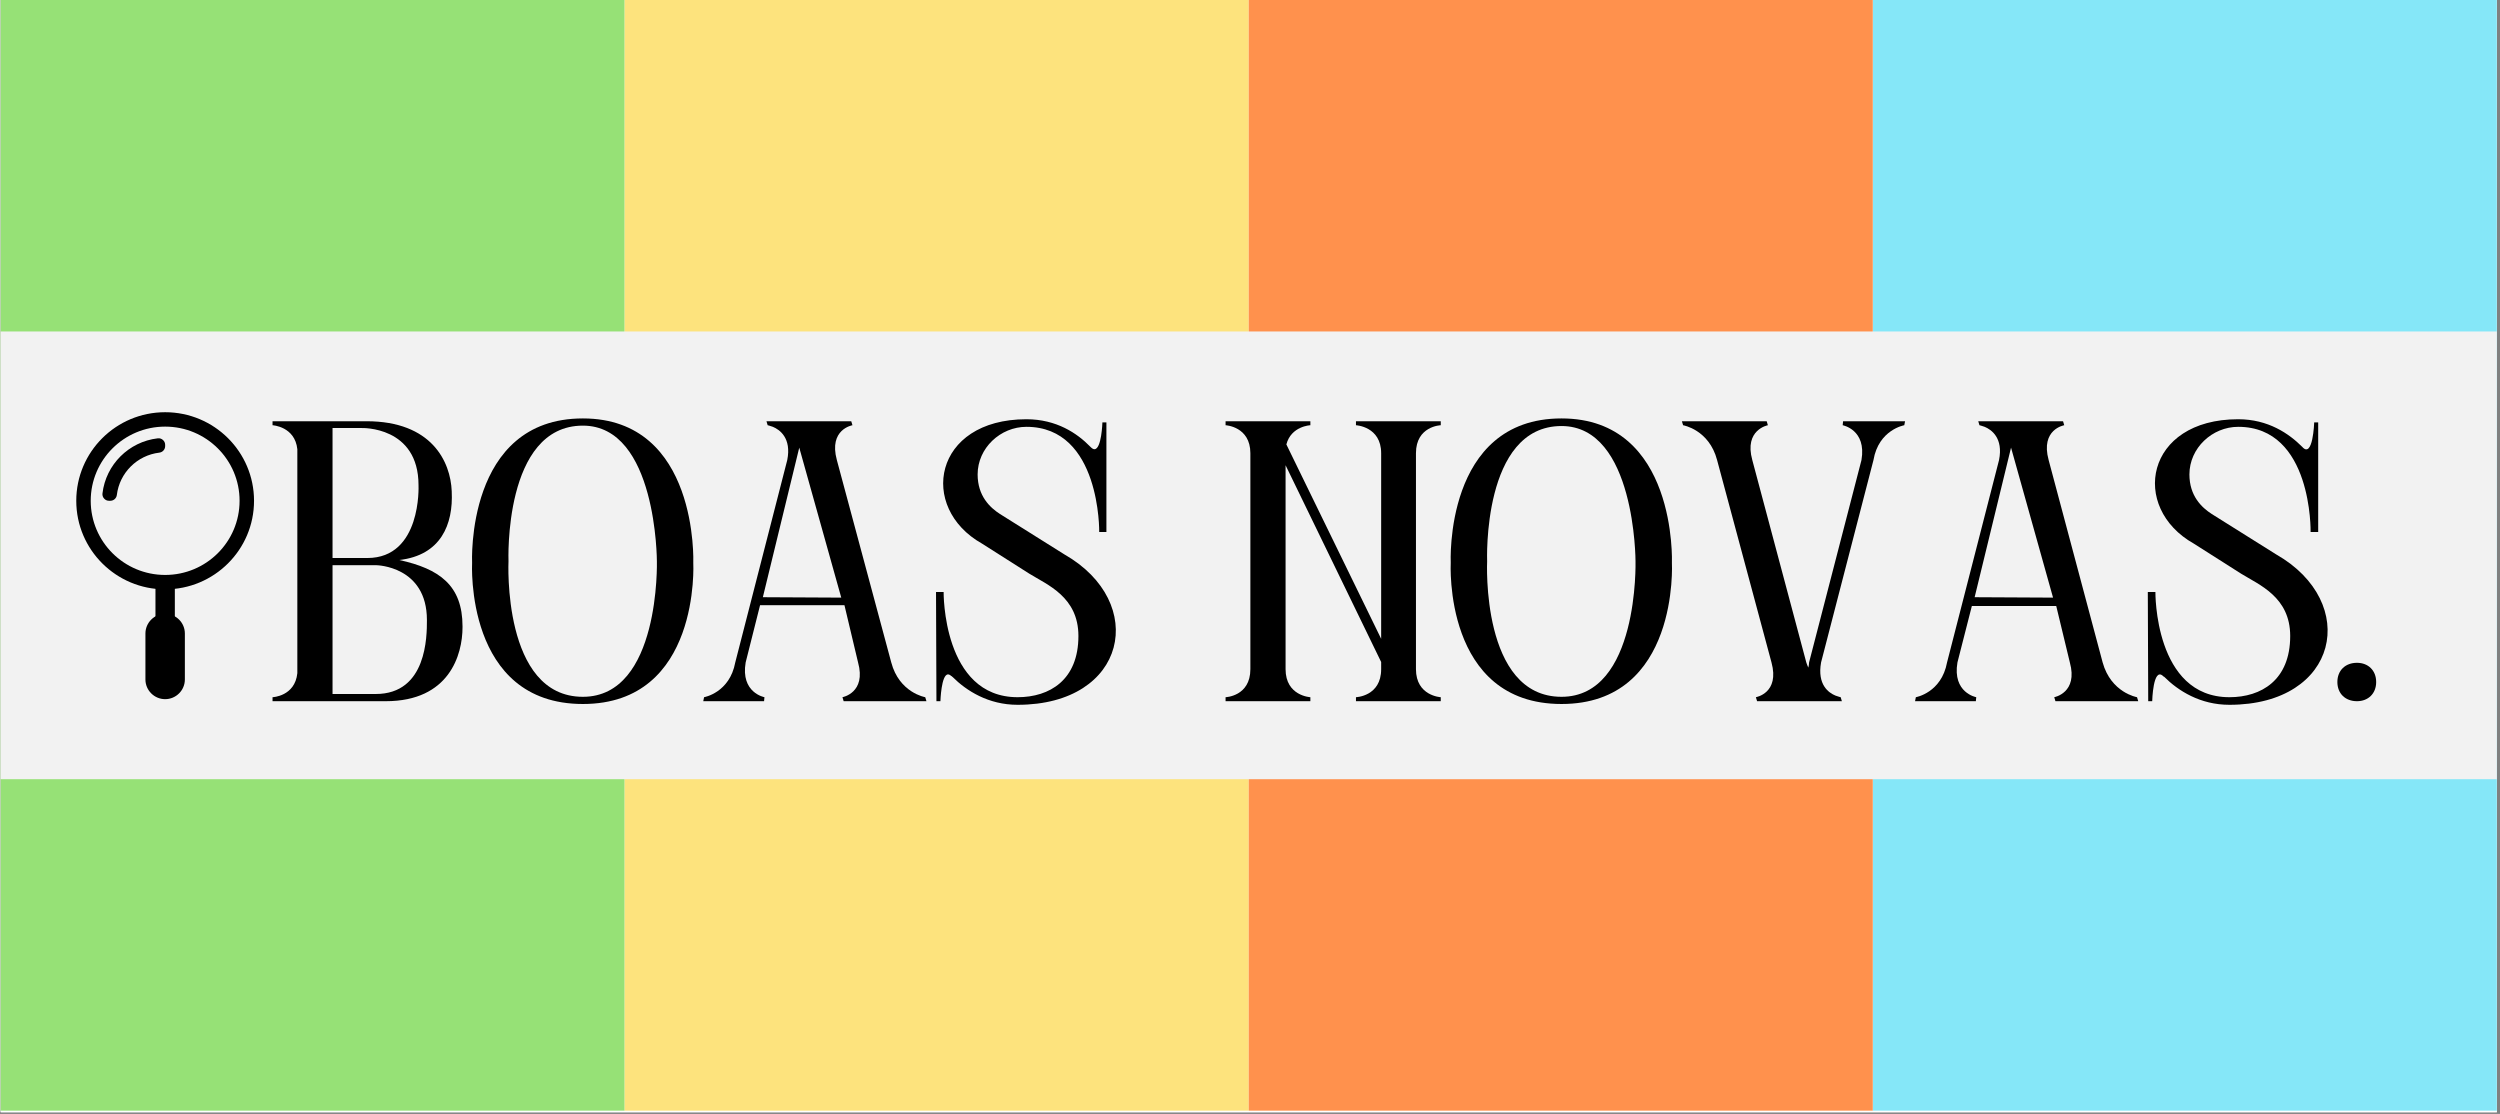 <svg xmlns="http://www.w3.org/2000/svg" xmlns:xlink="http://www.w3.org/1999/xlink" width="983" zoomAndPan="magnify" viewBox="0 0 737.25 328.5" height="438" preserveAspectRatio="xMidYMid meet" version="1.0"><rect x="0" y="0" width="737.25" height="328.5" fill="#808080" stroke="none"/><defs><g/><clipPath id="fc12dfb5ce"><path d="M 0.188 0 L 736.316 0 L 736.316 328 L 0.188 328 Z M 0.188 0 " clip-rule="nonzero"/></clipPath><clipPath id="02923fe31c"><path d="M 0.188 0 L 184.219 0 L 184.219 327.535 L 0.188 327.535 Z M 0.188 0 " clip-rule="nonzero"/></clipPath><clipPath id="187438165d"><path d="M 552.281 0 L 736.316 0 L 736.316 327.535 L 552.281 327.535 Z M 552.281 0 " clip-rule="nonzero"/></clipPath><clipPath id="90a9f663c5"><path d="M 184.219 0 L 368.25 0 L 368.25 327.535 L 184.219 327.535 Z M 184.219 0 " clip-rule="nonzero"/></clipPath><clipPath id="f19d343e5d"><path d="M 368.25 0 L 552.281 0 L 552.281 327.535 L 368.25 327.535 Z M 368.25 0 " clip-rule="nonzero"/></clipPath><clipPath id="1f4a1d08b6"><path d="M 0.188 97.75 L 736.312 97.75 L 736.312 229.793 L 0.188 229.793 Z M 0.188 97.75 " clip-rule="nonzero"/></clipPath><clipPath id="8b1c5a06d7"><path d="M 22.492 121.562 L 74.914 121.562 L 74.914 174 L 22.492 174 Z M 22.492 121.562 " clip-rule="nonzero"/></clipPath><clipPath id="0732d636f9"><path d="M 42 181 L 55 181 L 55 206.184 L 42 206.184 Z M 42 181 " clip-rule="nonzero"/></clipPath></defs><g clip-path="url(#fc12dfb5ce)"><path fill="#ffffff" d="M 0.188 0 L 736.316 0 L 736.316 328 L 0.188 328 Z M 0.188 0 " fill-opacity="1" fill-rule="nonzero"/><path fill="#ffffff" d="M 0.188 0 L 736.316 0 L 736.316 328 L 0.188 328 Z M 0.188 0 " fill-opacity="1" fill-rule="nonzero"/></g><g clip-path="url(#02923fe31c)"><path fill="#96e176" d="M 0.188 0 L 184.219 0 L 184.219 327.535 L 0.188 327.535 Z M 0.188 0 " fill-opacity="1" fill-rule="nonzero"/></g><g clip-path="url(#187438165d)"><path fill="#85e7f8" d="M 552.281 0 L 736.316 0 L 736.316 327.535 L 552.281 327.535 Z M 552.281 0 " fill-opacity="1" fill-rule="nonzero"/></g><g clip-path="url(#90a9f663c5)"><path fill="#fde37d" d="M 184.219 0 L 368.25 0 L 368.25 327.535 L 184.219 327.535 Z M 184.219 0 " fill-opacity="1" fill-rule="nonzero"/></g><g clip-path="url(#f19d343e5d)"><path fill="#ff914d" d="M 368.25 0 L 552.281 0 L 552.281 327.535 L 368.25 327.535 Z M 368.25 0 " fill-opacity="1" fill-rule="nonzero"/></g><g clip-path="url(#1f4a1d08b6)"><path fill="#f2f2f2" d="M 736.312 97.75 L 736.312 229.793 L 0.184 229.793 L 0.184 97.75 Z M 736.312 97.75 " fill-opacity="1" fill-rule="nonzero"/></g><g clip-path="url(#8b1c5a06d7)"><path fill="#000000" d="M 48.703 121.562 C 55.941 121.562 62.492 124.484 67.234 129.211 C 71.98 133.938 74.914 140.469 74.914 147.68 C 74.914 154.895 71.98 161.422 67.234 166.148 C 62.492 170.875 55.941 173.801 48.703 173.801 C 41.465 173.801 34.914 170.875 30.168 166.148 C 25.426 161.422 22.492 154.895 22.492 147.68 C 22.492 140.469 25.426 133.938 30.168 129.211 C 34.914 124.484 41.465 121.562 48.703 121.562 Z M 64.223 132.215 C 60.25 128.258 54.766 125.809 48.703 125.809 C 42.641 125.809 37.156 128.258 33.184 132.215 C 29.211 136.172 26.754 141.641 26.754 147.68 C 26.754 153.719 29.211 159.188 33.184 163.148 C 37.156 167.105 42.641 169.551 48.703 169.551 C 54.766 169.551 60.25 167.105 64.223 163.148 C 68.195 159.188 70.652 153.719 70.652 147.68 C 70.652 141.641 68.195 136.172 64.223 132.215 Z M 64.223 132.215 " fill-opacity="1" fill-rule="nonzero"/></g><path fill="#000000" d="M 45.848 171.566 L 51.559 171.566 L 51.559 182.504 L 45.848 182.504 Z M 45.848 171.566 " fill-opacity="1" fill-rule="evenodd"/><g clip-path="url(#0732d636f9)"><path fill="#000000" d="M 48.703 181.016 C 51.902 181.016 54.516 183.625 54.516 186.812 L 54.516 200.387 C 54.516 203.574 51.902 206.184 48.703 206.184 C 45.504 206.184 42.887 203.574 42.887 200.387 L 42.887 186.812 C 42.887 183.625 45.504 181.016 48.703 181.016 Z M 48.703 181.016 " fill-opacity="1" fill-rule="evenodd"/></g><path fill="#000000" d="M 30.219 145.508 C 30.719 141.254 32.66 137.441 35.543 134.57 C 38.43 131.695 42.254 129.758 46.523 129.262 C 47.098 129.195 47.617 129.359 48.047 129.742 C 48.48 130.125 48.703 130.621 48.703 131.195 L 48.703 131.555 C 48.703 132.543 47.969 133.367 46.98 133.484 C 43.707 133.875 40.773 135.363 38.559 137.57 C 36.344 139.777 34.852 142.703 34.457 145.965 C 34.34 146.949 33.512 147.68 32.52 147.68 L 32.16 147.68 C 31.582 147.68 31.086 147.457 30.703 147.027 C 30.316 146.598 30.152 146.082 30.219 145.508 Z M 30.219 145.508 " fill-opacity="1" fill-rule="nonzero"/><g fill="#000000" fill-opacity="1"><g transform="translate(78.957, 206.785)"><g><path d="M 38.805 -41.637 C 51.07 -43.051 54.727 -52.133 54.258 -61.805 L 54.258 -61.922 C 53.902 -70.652 48.359 -82.562 29.133 -82.562 L 1.414 -82.562 L 1.414 -81.383 C 1.414 -81.383 8.02 -81.031 8.727 -74.309 L 8.727 -8.258 C 8.02 -1.414 1.414 -1.18 1.414 -1.18 L 1.414 0 L 34.793 0 C 53.547 0 57.441 -13.684 57.441 -21.82 L 57.441 -22.055 C 57.441 -34.203 50.602 -39.039 38.805 -41.637 Z M 27.719 -80.559 C 27.719 -80.559 44.465 -81.148 44.465 -63.691 L 44.465 -63.574 C 44.465 -63.574 45.41 -42.227 29.367 -42.227 L 19.109 -42.227 L 19.109 -80.559 Z M 46.941 -23.824 C 46.941 -19.227 46.941 -2.125 31.848 -2.125 L 19.109 -2.125 L 19.109 -40.102 L 32.082 -40.102 C 32.082 -40.102 46.941 -39.867 46.941 -23.945 Z M 46.941 -23.824 "/></g></g></g><g fill="#000000" fill-opacity="1"><g transform="translate(137.809, 206.785)"><g><path d="M 66.641 -40.809 C 66.641 -40.809 68.293 -83.391 34.086 -83.391 C -0.59 -83.391 1.414 -40.809 1.414 -40.809 C 1.414 -40.809 -0.824 0.824 34.086 0.824 C 68.883 0.824 66.641 -40.809 66.641 -40.809 Z M 34.086 -1.297 C 10.262 -1.297 12.148 -41.281 12.148 -41.281 C 12.148 -41.281 10.617 -81.266 34.086 -81.266 C 55.906 -81.266 55.906 -41.281 55.906 -41.281 C 55.906 -41.281 56.969 -1.297 34.086 -1.297 Z M 34.086 -1.297 "/></g></g></g><g fill="#000000" fill-opacity="1"><g transform="translate(205.978, 206.785)"><g><path d="M 1.414 0 L 19.344 0 L 19.461 -1.18 C 19.461 -1.18 12.383 -2.477 13.918 -11.441 L 18.164 -28.309 L 43.051 -28.309 L 47.062 -11.441 C 49.539 -2.477 42.461 -1.18 42.461 -1.18 L 42.816 0 L 67.23 0 L 66.875 -1.18 C 66.875 -1.18 59.211 -2.477 56.852 -11.441 L 40.809 -71.121 C 38.332 -80.203 45.41 -81.383 45.41 -81.383 L 45.055 -82.562 L 20.051 -82.562 L 20.406 -81.383 C 20.406 -81.383 20.996 -81.266 21.938 -80.914 C 23.945 -80.086 27.48 -77.609 26.184 -71.121 L 10.852 -11.441 C 9.199 -2.477 1.652 -1.18 1.652 -1.18 Z M 18.988 -30.668 L 29.723 -74.777 L 42.109 -30.547 Z M 18.988 -30.668 "/></g></g></g><g fill="#000000" fill-opacity="1"><g transform="translate(274.619, 206.785)"><g><path d="M 20.285 -55.199 C 17.34 -57.086 13.684 -60.508 13.684 -66.875 C 13.684 -74.66 20.406 -80.914 28.07 -80.914 C 50.012 -80.914 49.539 -49.891 49.539 -49.891 L 51.66 -49.891 L 51.66 -82.211 L 50.48 -82.211 C 50.48 -82.211 50.246 -74.309 48.121 -74.309 C 47.77 -74.309 47.414 -74.543 46.941 -75.016 C 43.051 -79.023 36.918 -83.152 28.07 -83.152 C 0.59 -83.152 -3.891 -57.086 14.98 -46.473 L 28.898 -37.625 C 34.203 -34.324 43.406 -30.785 43.406 -19.227 C 43.406 -6.25 34.914 -1.18 25.477 -1.18 C 3.301 -1.18 3.656 -32.199 3.656 -32.199 L 1.414 -32.199 L 1.535 0 L 2.711 0 C 2.711 0 2.949 -7.902 4.953 -7.902 C 5.191 -7.902 5.543 -7.785 5.898 -7.43 L 6.016 -7.43 C 6.016 -7.312 6.133 -7.195 6.25 -7.195 C 10.379 -3.066 16.867 1.062 25.477 1.062 C 57.793 1.062 64.047 -29.133 39.277 -43.285 Z M 20.285 -55.199 "/></g></g></g><g fill="#000000" fill-opacity="1"><g transform="translate(330.522, 206.785)"><g/></g></g><g fill="#000000" fill-opacity="1"><g transform="translate(360.007, 206.785)"><g><path d="M 57.559 -73.129 C 57.559 -81.148 64.871 -81.383 64.871 -81.383 L 64.871 -82.562 L 39.867 -82.562 L 39.867 -81.383 C 39.867 -81.383 47.297 -81.031 47.297 -73.129 L 47.297 -18.398 L 19.344 -75.723 C 20.758 -81.148 26.422 -81.383 26.422 -81.383 L 26.422 -82.562 L 1.414 -82.562 L 1.414 -81.383 C 1.414 -81.383 8.727 -81.031 8.727 -73.129 L 8.727 -9.438 C 8.727 -1.414 1.414 -1.18 1.414 -1.18 L 1.414 0 L 26.422 0 L 26.422 -1.18 C 26.422 -1.18 19.109 -1.535 19.109 -9.438 L 19.109 -69.59 L 47.297 -11.559 L 47.297 -9.438 C 47.297 -1.414 39.867 -1.18 39.867 -1.18 L 39.867 0 L 64.871 0 L 64.871 -1.18 C 64.871 -1.18 57.559 -1.535 57.559 -9.438 Z M 57.559 -73.129 "/></g></g></g><g fill="#000000" fill-opacity="1"><g transform="translate(426.407, 206.785)"><g><path d="M 66.641 -40.809 C 66.641 -40.809 68.293 -83.391 34.086 -83.391 C -0.59 -83.391 1.414 -40.809 1.414 -40.809 C 1.414 -40.809 -0.824 0.824 34.086 0.824 C 68.883 0.824 66.641 -40.809 66.641 -40.809 Z M 34.086 -1.297 C 10.262 -1.297 12.148 -41.281 12.148 -41.281 C 12.148 -41.281 10.617 -81.148 34.086 -81.148 C 55.906 -81.148 55.906 -41.281 55.906 -41.281 C 55.906 -41.281 56.969 -1.297 34.086 -1.297 Z M 34.086 -1.297 "/></g></g></g><g fill="#000000" fill-opacity="1"><g transform="translate(494.575, 206.785)"><g><path d="M 23.59 0 L 48.594 0 L 48.242 -1.18 C 48.242 -1.18 47.652 -1.297 46.707 -1.652 C 44.703 -2.477 41.281 -4.836 42.461 -11.441 L 57.914 -71.121 C 59.445 -80.086 66.996 -81.383 66.996 -81.383 L 67.23 -82.562 L 48.949 -82.562 L 48.832 -81.383 C 48.832 -81.383 55.906 -80.086 54.375 -71.121 L 38.922 -11.441 C 38.922 -10.852 38.805 -10.379 38.688 -9.906 C 38.449 -10.379 38.332 -10.852 38.098 -11.441 L 22.176 -71.121 C 19.699 -80.086 26.773 -81.383 26.773 -81.383 L 26.422 -82.562 L 1.414 -82.562 L 1.77 -81.383 C 1.77 -81.383 9.438 -80.086 11.793 -71.121 L 27.836 -11.441 C 30.312 -2.359 23.234 -1.18 23.234 -1.18 Z M 23.59 0 "/></g></g></g><g fill="#000000" fill-opacity="1"><g transform="translate(563.334, 206.785)"><g><path d="M 1.414 0 L 19.344 0 L 19.461 -1.18 C 19.461 -1.18 12.383 -2.477 13.918 -11.441 L 18.164 -28.07 L 43.051 -28.07 L 47.062 -11.441 C 49.539 -2.477 42.461 -1.18 42.461 -1.18 L 42.816 0 L 67.23 0 L 66.875 -1.18 C 66.875 -1.18 59.211 -2.477 56.734 -11.441 L 40.809 -71.121 C 38.332 -80.203 45.41 -81.383 45.41 -81.383 L 45.055 -82.562 L 20.051 -82.562 L 20.406 -81.383 C 20.406 -81.383 20.996 -81.266 21.938 -80.914 C 23.945 -80.086 27.48 -77.609 26.184 -71.121 L 10.852 -11.441 C 9.199 -2.477 1.652 -1.18 1.652 -1.18 Z M 18.988 -30.668 L 29.723 -74.777 L 42.109 -30.547 Z M 18.988 -30.668 "/></g></g></g><g fill="#000000" fill-opacity="1"><g transform="translate(631.975, 206.785)"><g><path d="M 20.285 -55.199 C 17.34 -57.086 13.684 -60.508 13.684 -66.875 C 13.684 -74.66 20.406 -80.914 28.07 -80.914 C 50.012 -80.914 49.422 -49.891 49.422 -49.891 L 51.66 -49.891 L 51.66 -82.211 L 50.48 -82.211 C 50.48 -82.211 50.129 -71.359 46.941 -75.016 C 43.051 -78.906 36.918 -83.152 28.07 -83.152 C 0.59 -83.152 -3.891 -57.086 14.98 -46.473 L 28.898 -37.625 C 34.203 -34.324 43.406 -30.785 43.406 -19.227 C 43.406 -6.25 34.914 -1.18 25.477 -1.18 C 3.301 -1.18 3.656 -32.199 3.656 -32.199 L 1.414 -32.199 L 1.535 0 L 2.711 0 C 2.711 0 2.949 -10.145 5.898 -7.43 C 6.016 -7.312 6.133 -7.195 6.25 -7.195 C 10.379 -3.066 16.867 1.062 25.477 1.062 C 57.793 1.062 64.047 -29.133 39.277 -43.285 Z M 20.285 -55.199 "/></g></g></g><g fill="#000000" fill-opacity="1"><g transform="translate(687.878, 206.785)"><g><path d="M 1.414 -5.66 C 1.414 -2.242 3.773 0 7.195 0 C 10.496 0 12.855 -2.242 12.855 -5.66 C 12.855 -9.082 10.496 -11.324 7.195 -11.324 C 3.773 -11.324 1.414 -9.082 1.414 -5.66 Z M 1.414 -5.66 "/></g></g></g></svg>